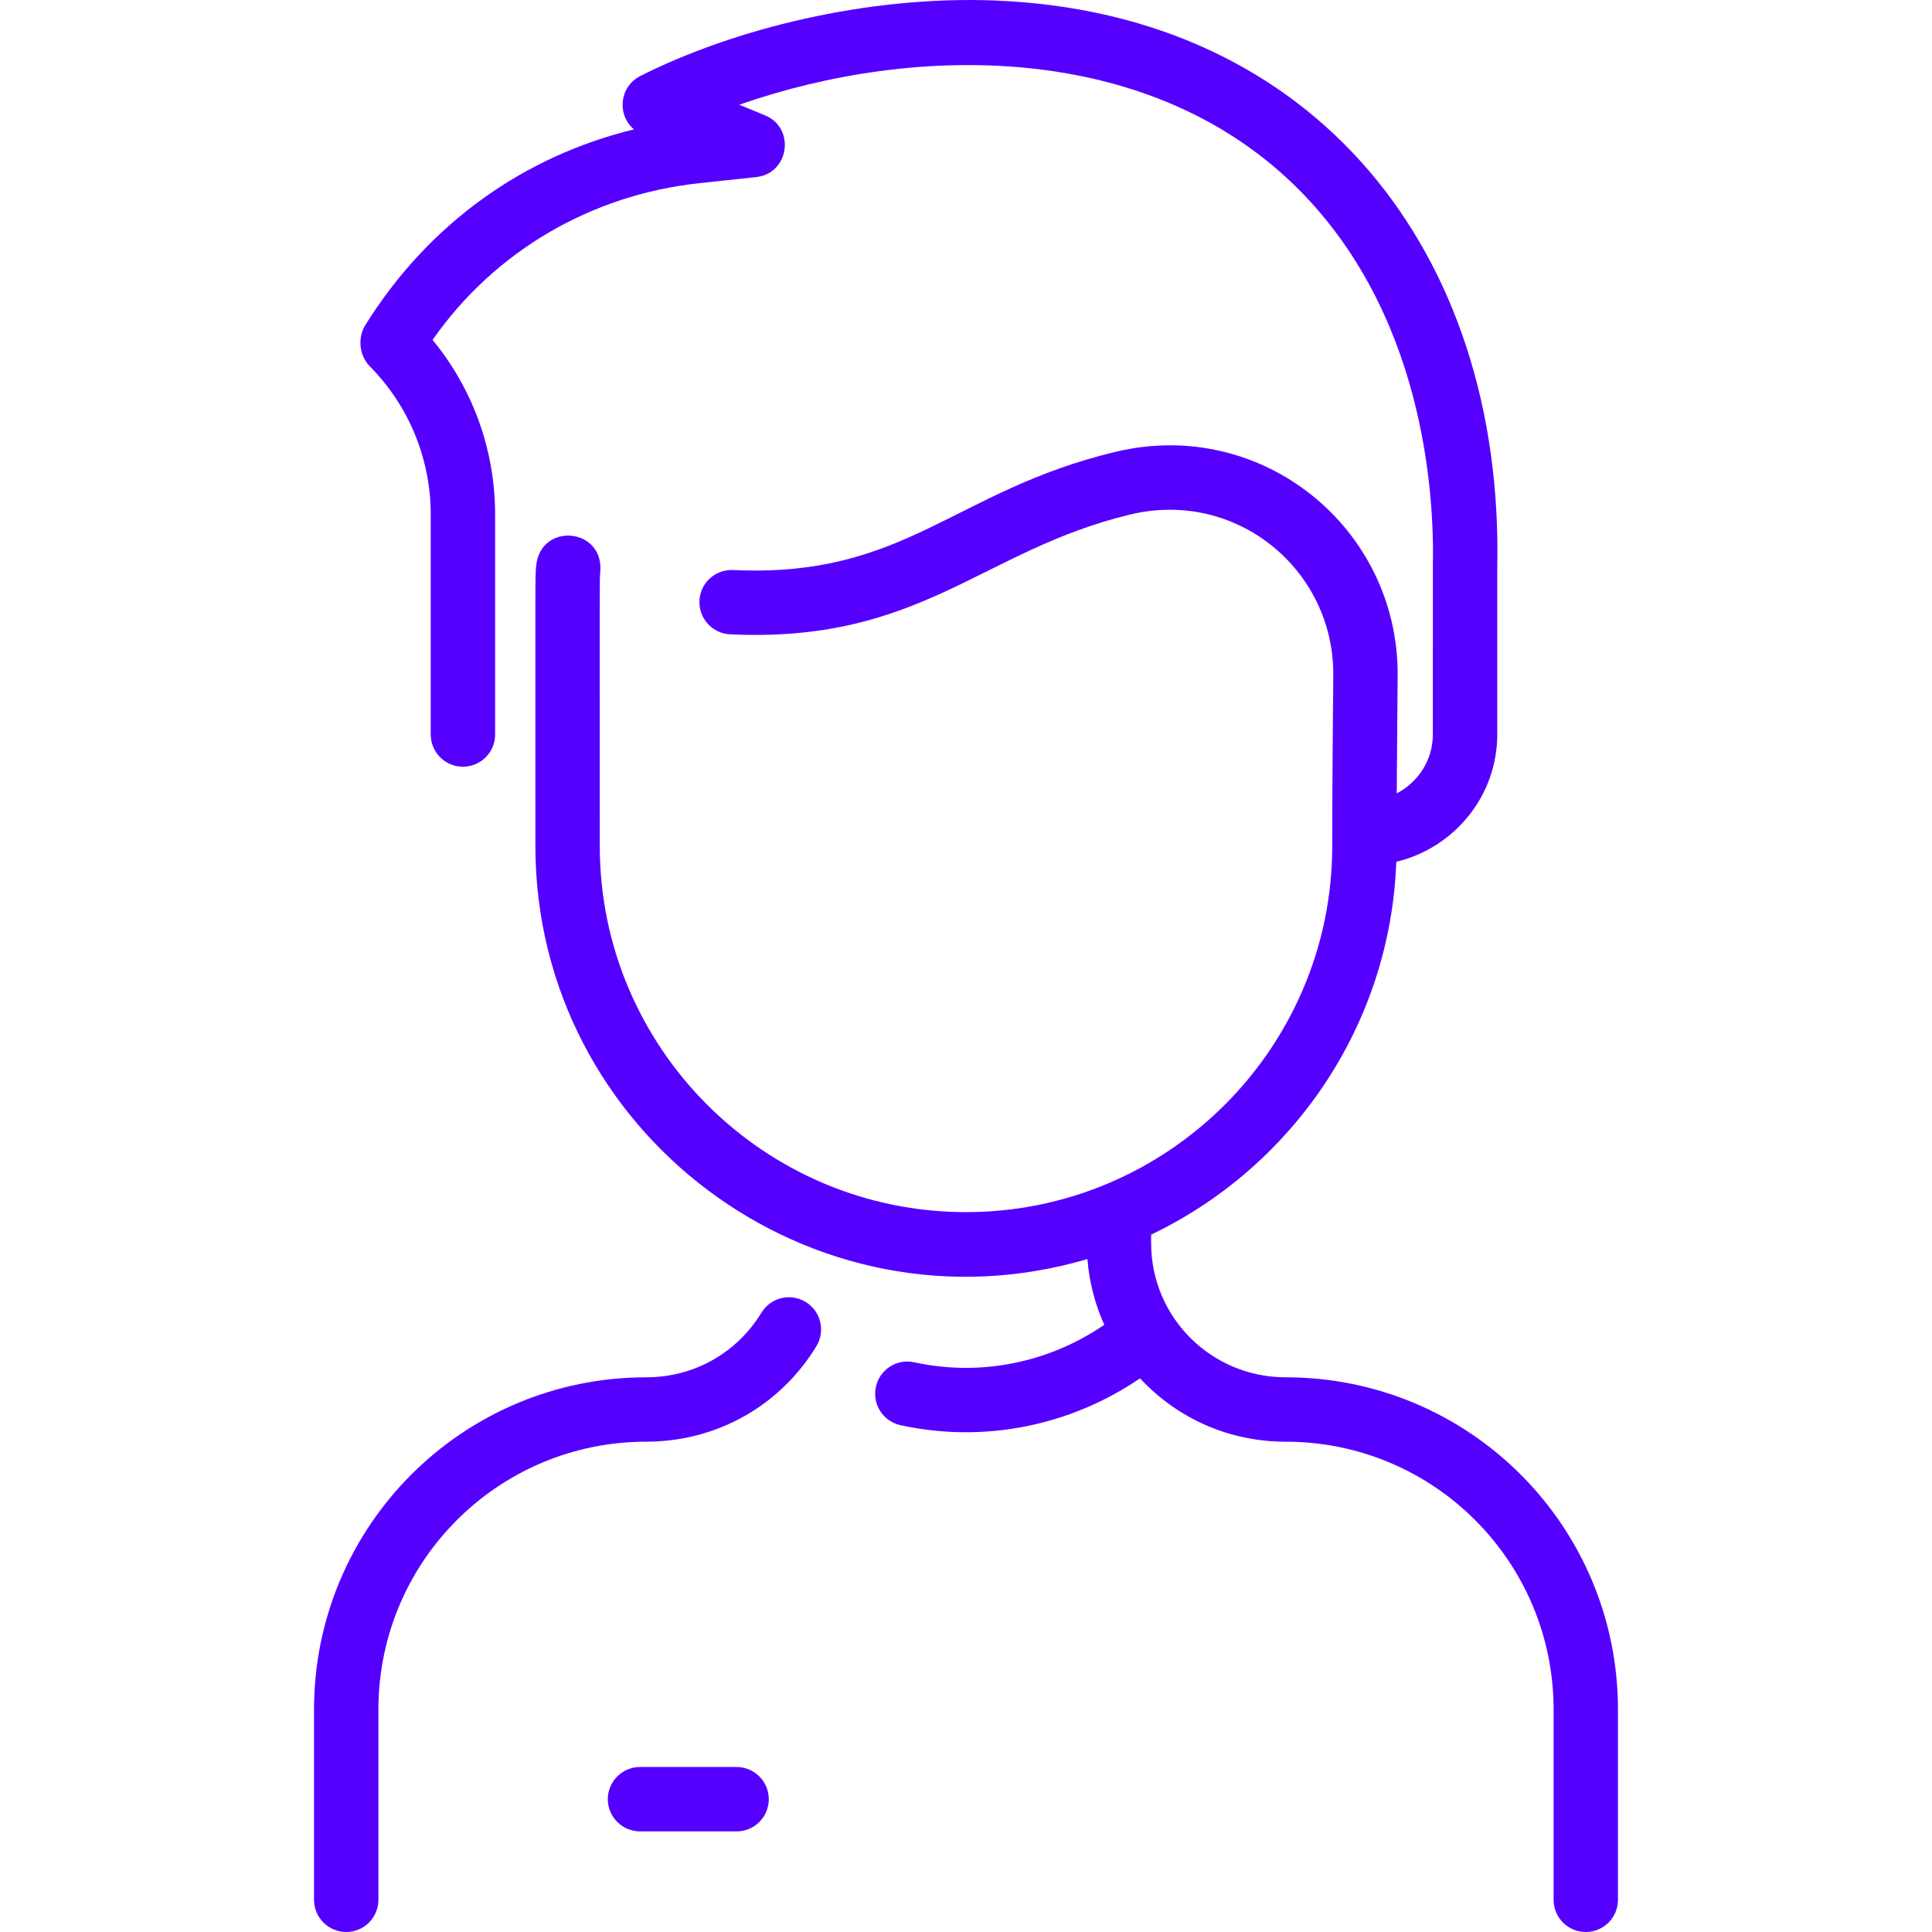 <svg width="80" height="80" viewBox="0 0 80 80" fill="none" xmlns="http://www.w3.org/2000/svg">
<g id="cara 1" clip-path="url(#clip0_20_56)">
<g id="Group">
<path id="Vector" d="M13.003 70.791V78.667C13.003 79.02 13.143 79.359 13.393 79.609C13.643 79.859 13.982 80 14.336 80C14.69 80 15.029 79.859 15.279 79.609C15.529 79.359 15.669 79.02 15.669 78.667V70.791C15.669 64.66 20.631 59.697 26.764 59.697C29.665 59.697 32.298 58.219 33.806 55.743C33.897 55.593 33.958 55.428 33.985 55.255C34.011 55.082 34.004 54.905 33.963 54.735C33.921 54.565 33.847 54.404 33.744 54.263C33.64 54.122 33.51 54.002 33.361 53.911C32.732 53.528 31.912 53.727 31.529 54.356C30.509 56.031 28.727 57.031 26.764 57.031C19.158 57.031 13.003 63.185 13.003 70.791ZM37.854 56.409C40.645 57.017 43.478 56.4 45.725 54.857C45.337 53.997 45.101 53.076 45.028 52.135C33.6 55.499 22.169 46.874 22.169 35.026C22.169 23.719 22.155 23.899 22.201 23.436C22.376 21.598 25.031 21.848 24.854 23.697C24.824 23.999 24.835 24.264 24.835 35.026C24.835 43.388 31.638 50.191 40 50.191C48.362 50.191 55.165 43.388 55.165 35.026C55.165 32.023 55.197 29.697 55.208 27.953C55.235 23.578 51.188 20.253 46.81 21.303C40.635 22.783 38.146 26.635 30.232 26.266C29.878 26.25 29.546 26.093 29.308 25.832C29.07 25.571 28.946 25.225 28.962 24.872C28.997 24.137 29.617 23.572 30.357 23.603C37.492 23.938 39.469 20.321 46.188 18.71C52.263 17.253 57.911 21.875 57.874 27.97C57.865 29.387 57.846 30.94 57.837 32.852C58.724 32.389 59.331 31.471 59.331 30.415C59.331 30.385 59.331 23.49 59.332 23.46C59.399 20.438 58.968 12.845 53.54 7.613C47.475 1.767 37.987 1.765 30.61 4.336L31.675 4.775C32.948 5.298 32.682 7.186 31.31 7.333L28.966 7.584C24.456 8.067 20.468 10.419 17.912 14.074C19.589 16.112 20.502 18.648 20.502 21.321V30.415C20.502 30.769 20.362 31.108 20.112 31.358C19.862 31.608 19.523 31.748 19.169 31.748C18.815 31.748 18.476 31.608 18.226 31.358C17.976 31.108 17.836 30.769 17.836 30.415V21.321C17.836 19.004 16.941 16.82 15.316 15.172C14.864 14.714 14.809 13.974 15.124 13.465C17.782 9.203 21.737 6.458 26.251 5.357C25.521 4.734 25.665 3.577 26.51 3.149C30.386 1.192 35.915 -0.183 41.176 0.02C54.487 0.536 62.278 10.476 61.998 23.504V30.415C61.998 32.966 60.213 35.109 57.818 35.685C57.569 42.494 53.485 48.342 47.666 51.124V51.475C47.666 54.548 50.156 57.031 53.236 57.031C60.858 57.031 66.997 63.201 66.997 70.792V78.667C66.997 79.021 66.856 79.36 66.606 79.61C66.356 79.86 66.017 80 65.664 80C65.31 80 64.971 79.86 64.721 79.61C64.471 79.36 64.331 79.021 64.331 78.667V70.792C64.331 64.66 59.369 59.698 53.236 59.698C50.966 59.698 48.804 58.788 47.205 57.074C44.363 59.014 40.794 59.778 37.287 59.014C36.941 58.939 36.64 58.729 36.449 58.432C36.258 58.134 36.193 57.773 36.268 57.428C36.425 56.708 37.136 56.251 37.854 56.409ZM26.501 73.167H30.501C30.855 73.167 31.194 73.308 31.444 73.558C31.694 73.808 31.834 74.147 31.834 74.501C31.834 74.854 31.694 75.193 31.444 75.443C31.194 75.693 30.855 75.834 30.501 75.834H26.501C26.148 75.834 25.809 75.693 25.559 75.443C25.309 75.193 25.168 74.854 25.168 74.501C25.168 74.147 25.309 73.808 25.559 73.558C25.809 73.308 26.148 73.167 26.501 73.167Z" fill="#5500FF"/>
</g>
</g>
<defs>
<clipPath id="clip0_20_56">
<rect width="80" height="80" fill="white" transform="matrix(-1 0 0 1 80 0)"/>
</clipPath>
</defs>
</svg>
